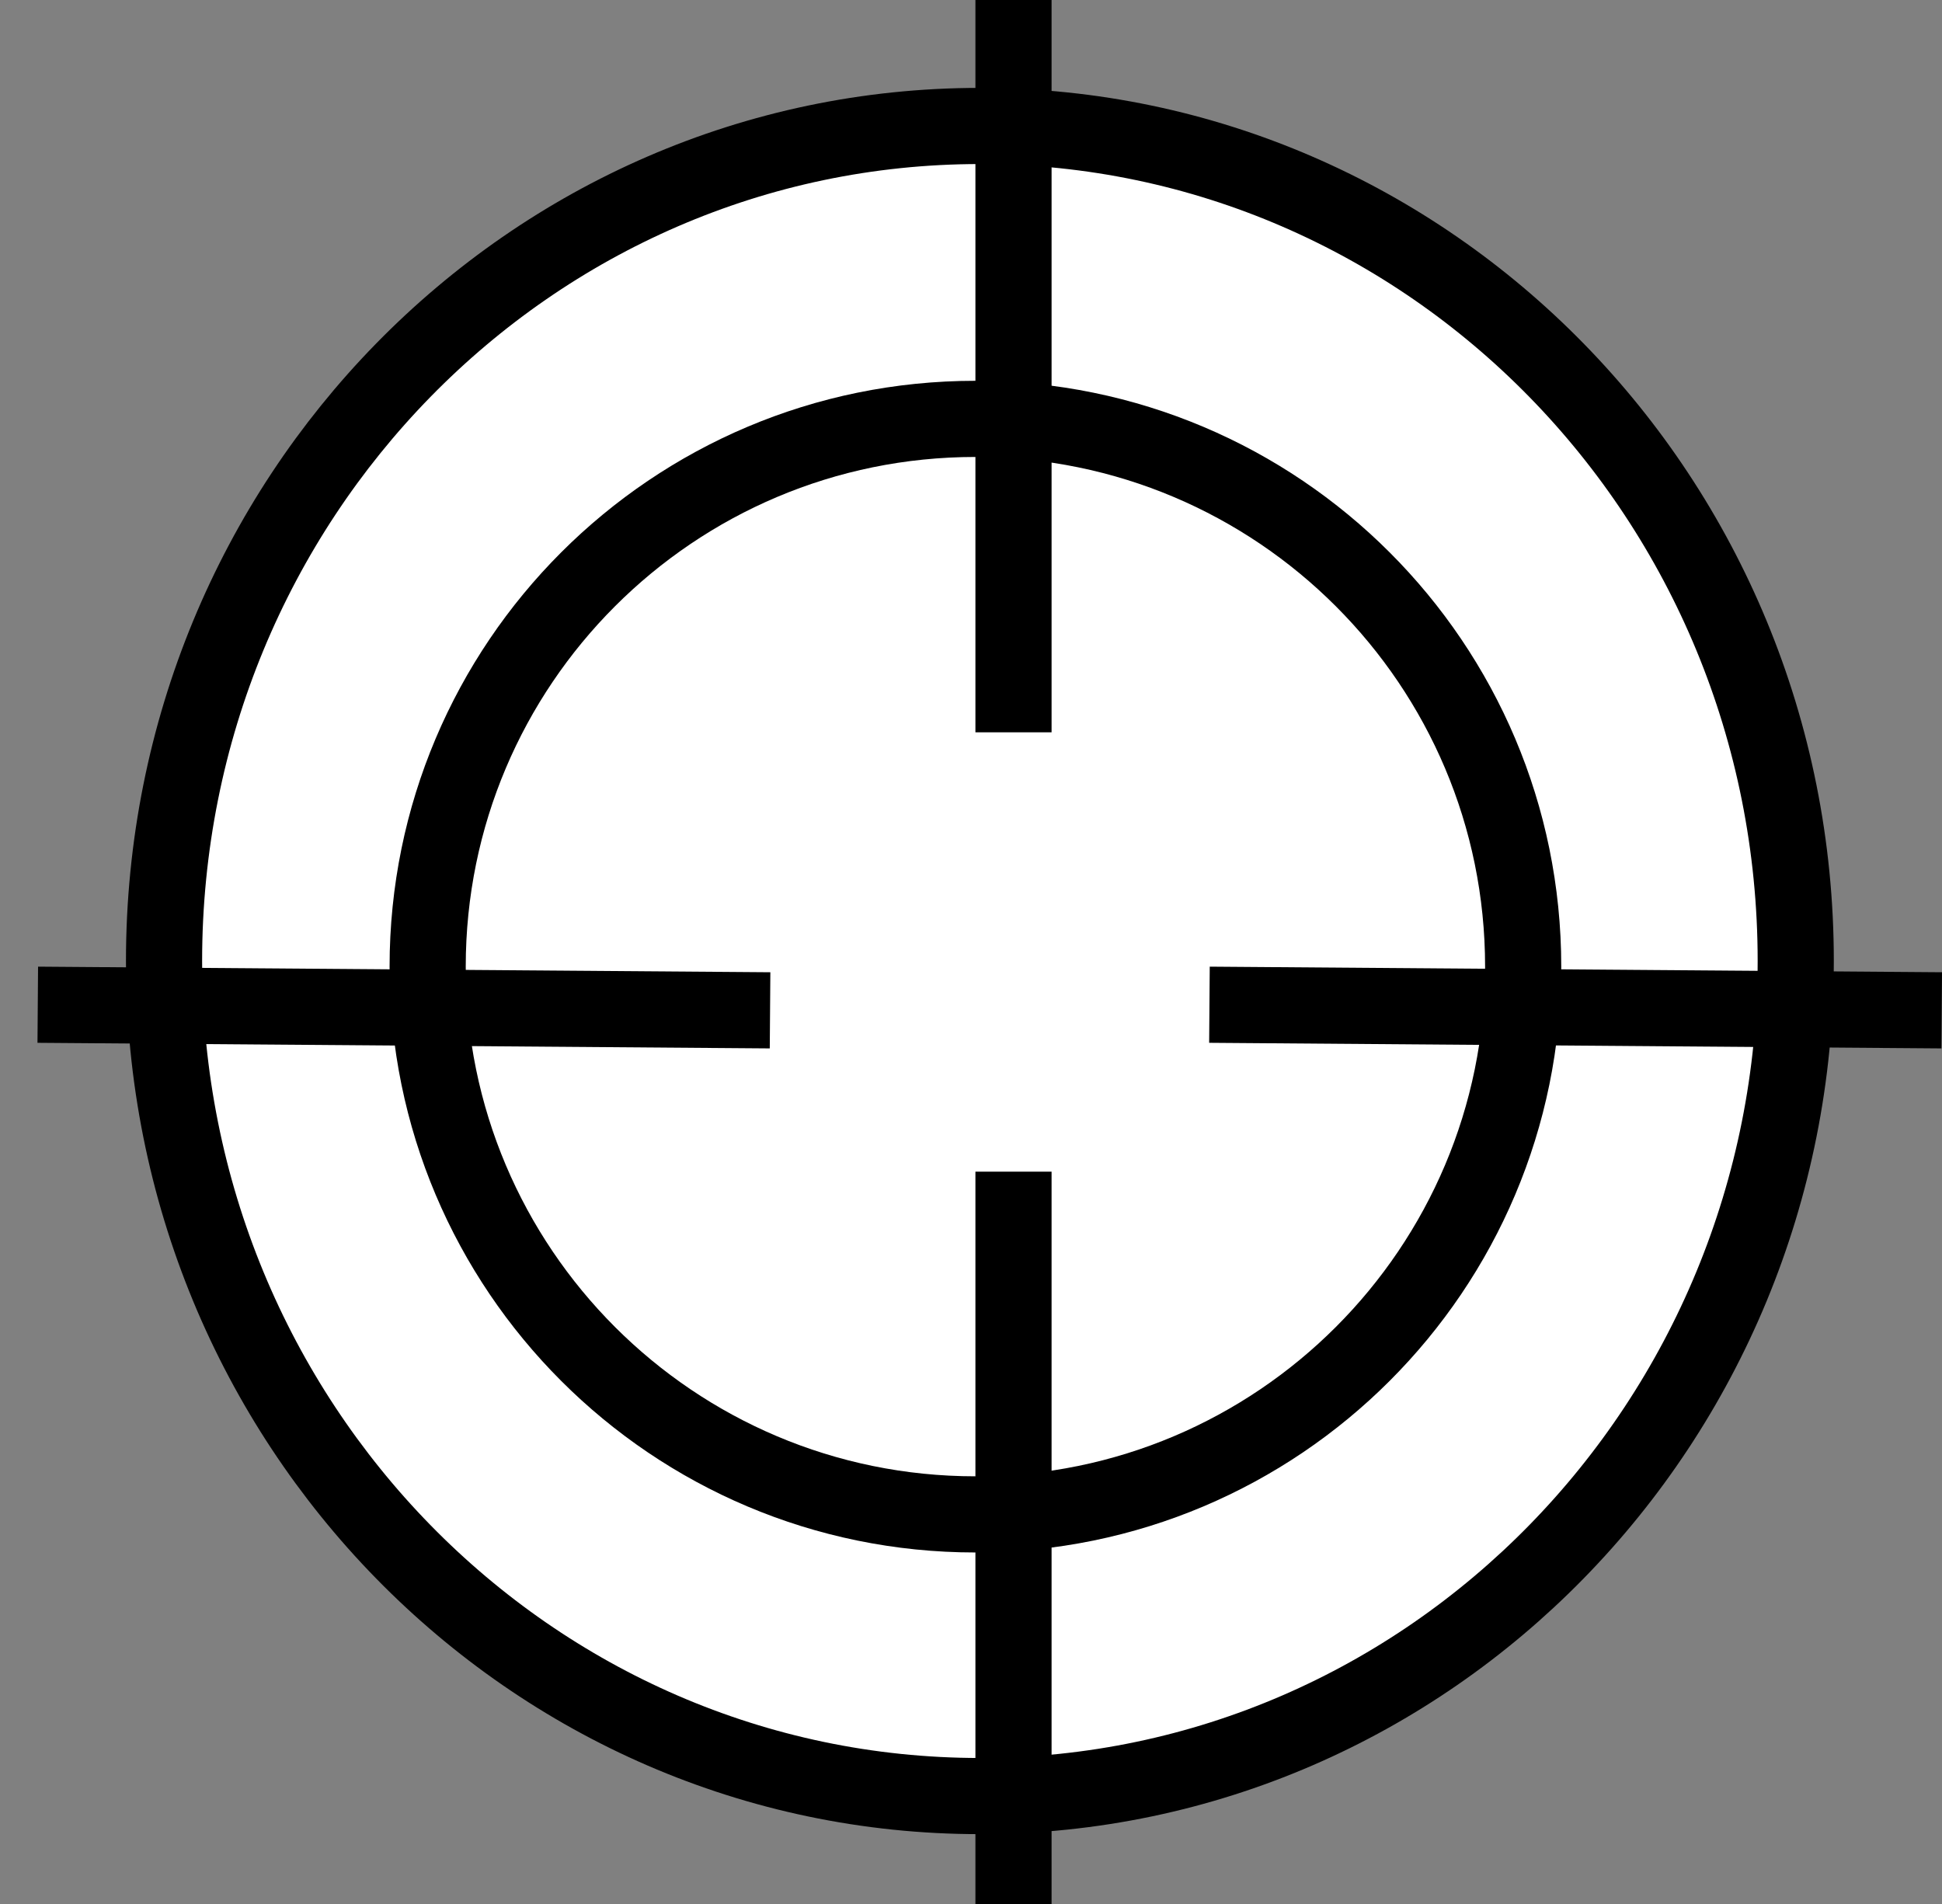 <svg width="51" height="50" viewBox="0 0 51 50" fill="none" xmlns="http://www.w3.org/2000/svg">
<rect x="0" y="0" width="51" height="50" fill="#808080" stroke="none"/>
<path d="M47.159 25.237C47.159 37.369 37.546 47.166 25.733 47.166C13.921 47.166 4.308 37.369 4.308 25.237C4.308 13.104 13.921 3.308 25.733 3.308C37.546 3.308 47.159 13.104 47.159 25.237Z" fill="white" stroke="black" stroke-width="2"/>
<path d="M40.001 25.385C40.001 33.329 33.56 39.769 25.616 39.769C17.672 39.769 11.231 33.329 11.231 25.385C11.231 17.44 17.672 11 25.616 11C33.56 11 40.001 17.44 40.001 25.385Z" fill="white" stroke="black" stroke-width="2"/>
<line x1="26.616" x2="26.616" y2="19.231" stroke="black" stroke-width="2"/>
<line x1="26.616" y1="30.769" x2="26.616" y2="50" stroke="black" stroke-width="2"/>
<line x1="50.993" y1="26.532" x2="31.762" y2="26.385" stroke="black" stroke-width="2"/>
<line x1="20.223" y1="26.532" x2="0.992" y2="26.385" stroke="black" stroke-width="2"/>
</svg>

